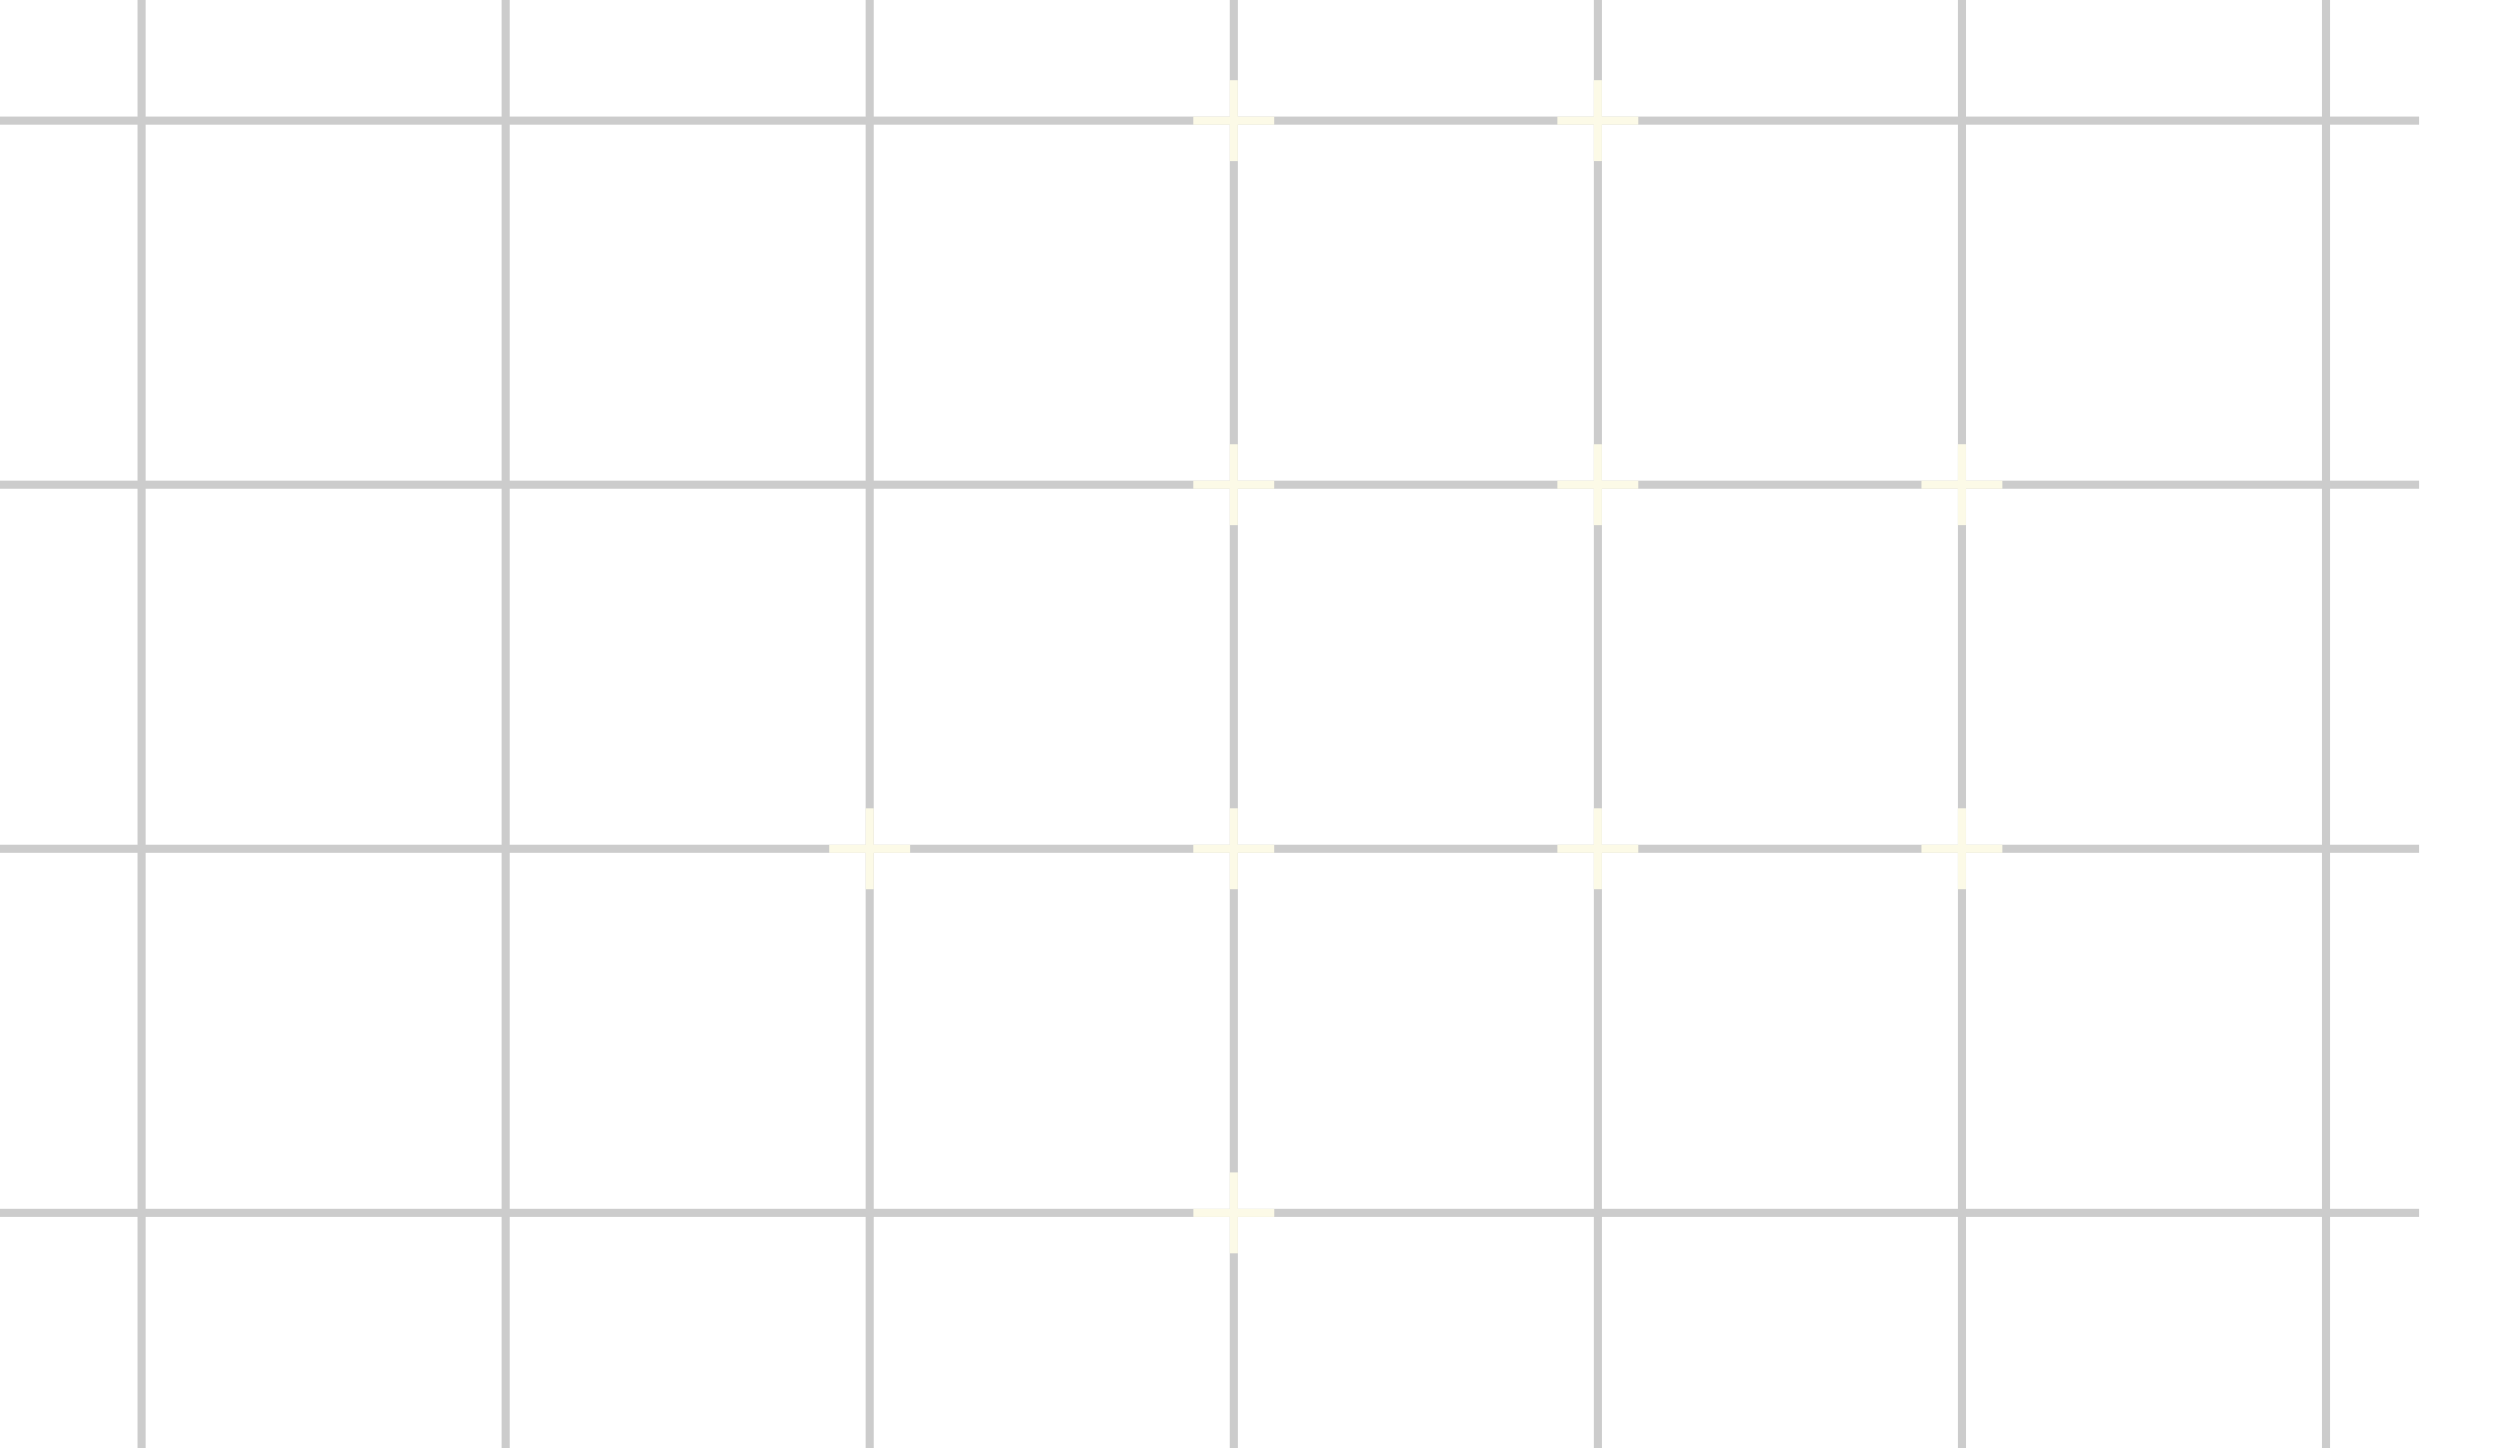 <svg width="309" height="179" viewBox="0 0 309 179" fill="none" xmlns="http://www.w3.org/2000/svg">
<g style="mix-blend-mode:soft-light" clip-path="url(#clip0_180_33590)">
<g opacity="0.25">
<line x1="-46" y1="149.91" x2="299" y2="149.91" stroke="#323232"/>
<line x1="107.496" y1="298.82" x2="107.496" y2="-46.18" stroke="#323232"/>
<line x1="287.496" y1="298.82" x2="287.496" y2="-46.18" stroke="#323232"/>
<line x1="-46" y1="14.91" x2="299" y2="14.91" stroke="#323232"/>
<line x1="62.5" y1="298.547" x2="62.5" y2="-46.453" stroke="#323232"/>
<line x1="242.5" y1="298.547" x2="242.5" y2="-46.453" stroke="#323232"/>
<line x1="-46" y1="59.91" x2="299" y2="59.91" stroke="#323232"/>
<line x1="17.5" y1="298.273" x2="17.5" y2="-46.727" stroke="#323232"/>
<line x1="197.5" y1="298.273" x2="197.5" y2="-46.727" stroke="#323232"/>
<line x1="-46" y1="104.91" x2="299" y2="104.91" stroke="#323232"/>
<line x1="152.5" y1="298" x2="152.5" y2="-47" stroke="#323232"/>
<path d="M147.5 149.91H157.5" stroke="#F3EC9E"/>
<path d="M152.5 154.91V144.91" stroke="#F3EC9E"/>
<path d="M102.492 104.91H112.492" stroke="#F3EC9E"/>
<path d="M107.492 109.91V99.91" stroke="#F3EC9E"/>
<path d="M147.492 104.906H157.492" stroke="#F3EC9E"/>
<path d="M152.492 109.906V99.906" stroke="#F3EC9E"/>
<path d="M147.492 59.91H157.492" stroke="#F3EC9E"/>
<path d="M152.492 64.91V54.91" stroke="#F3EC9E"/>
<path d="M147.492 14.914H157.492" stroke="#F3EC9E"/>
<path d="M152.492 19.914V9.914" stroke="#F3EC9E"/>
<path d="M192.492 104.906H202.492" stroke="#F3EC9E"/>
<path d="M197.492 109.906V99.906" stroke="#F3EC9E"/>
<path d="M192.492 59.91H202.492" stroke="#F3EC9E"/>
<path d="M197.492 64.91V54.91" stroke="#F3EC9E"/>
<path d="M192.492 14.91H202.492" stroke="#F3EC9E"/>
<path d="M197.492 19.91V9.91" stroke="#F3EC9E"/>
<path d="M237.492 104.906H247.492" stroke="#F3EC9E"/>
<path d="M242.492 109.906V99.906" stroke="#F3EC9E"/>
<path d="M237.492 59.906H247.492" stroke="#F3EC9E"/>
<path d="M242.492 64.906V54.906" stroke="#F3EC9E"/>
</g>
</g>
<defs>
<clipPath id="clip0_180_33590">
<rect width="309" height="179" fill="white"/>
</clipPath>
</defs>
</svg>
